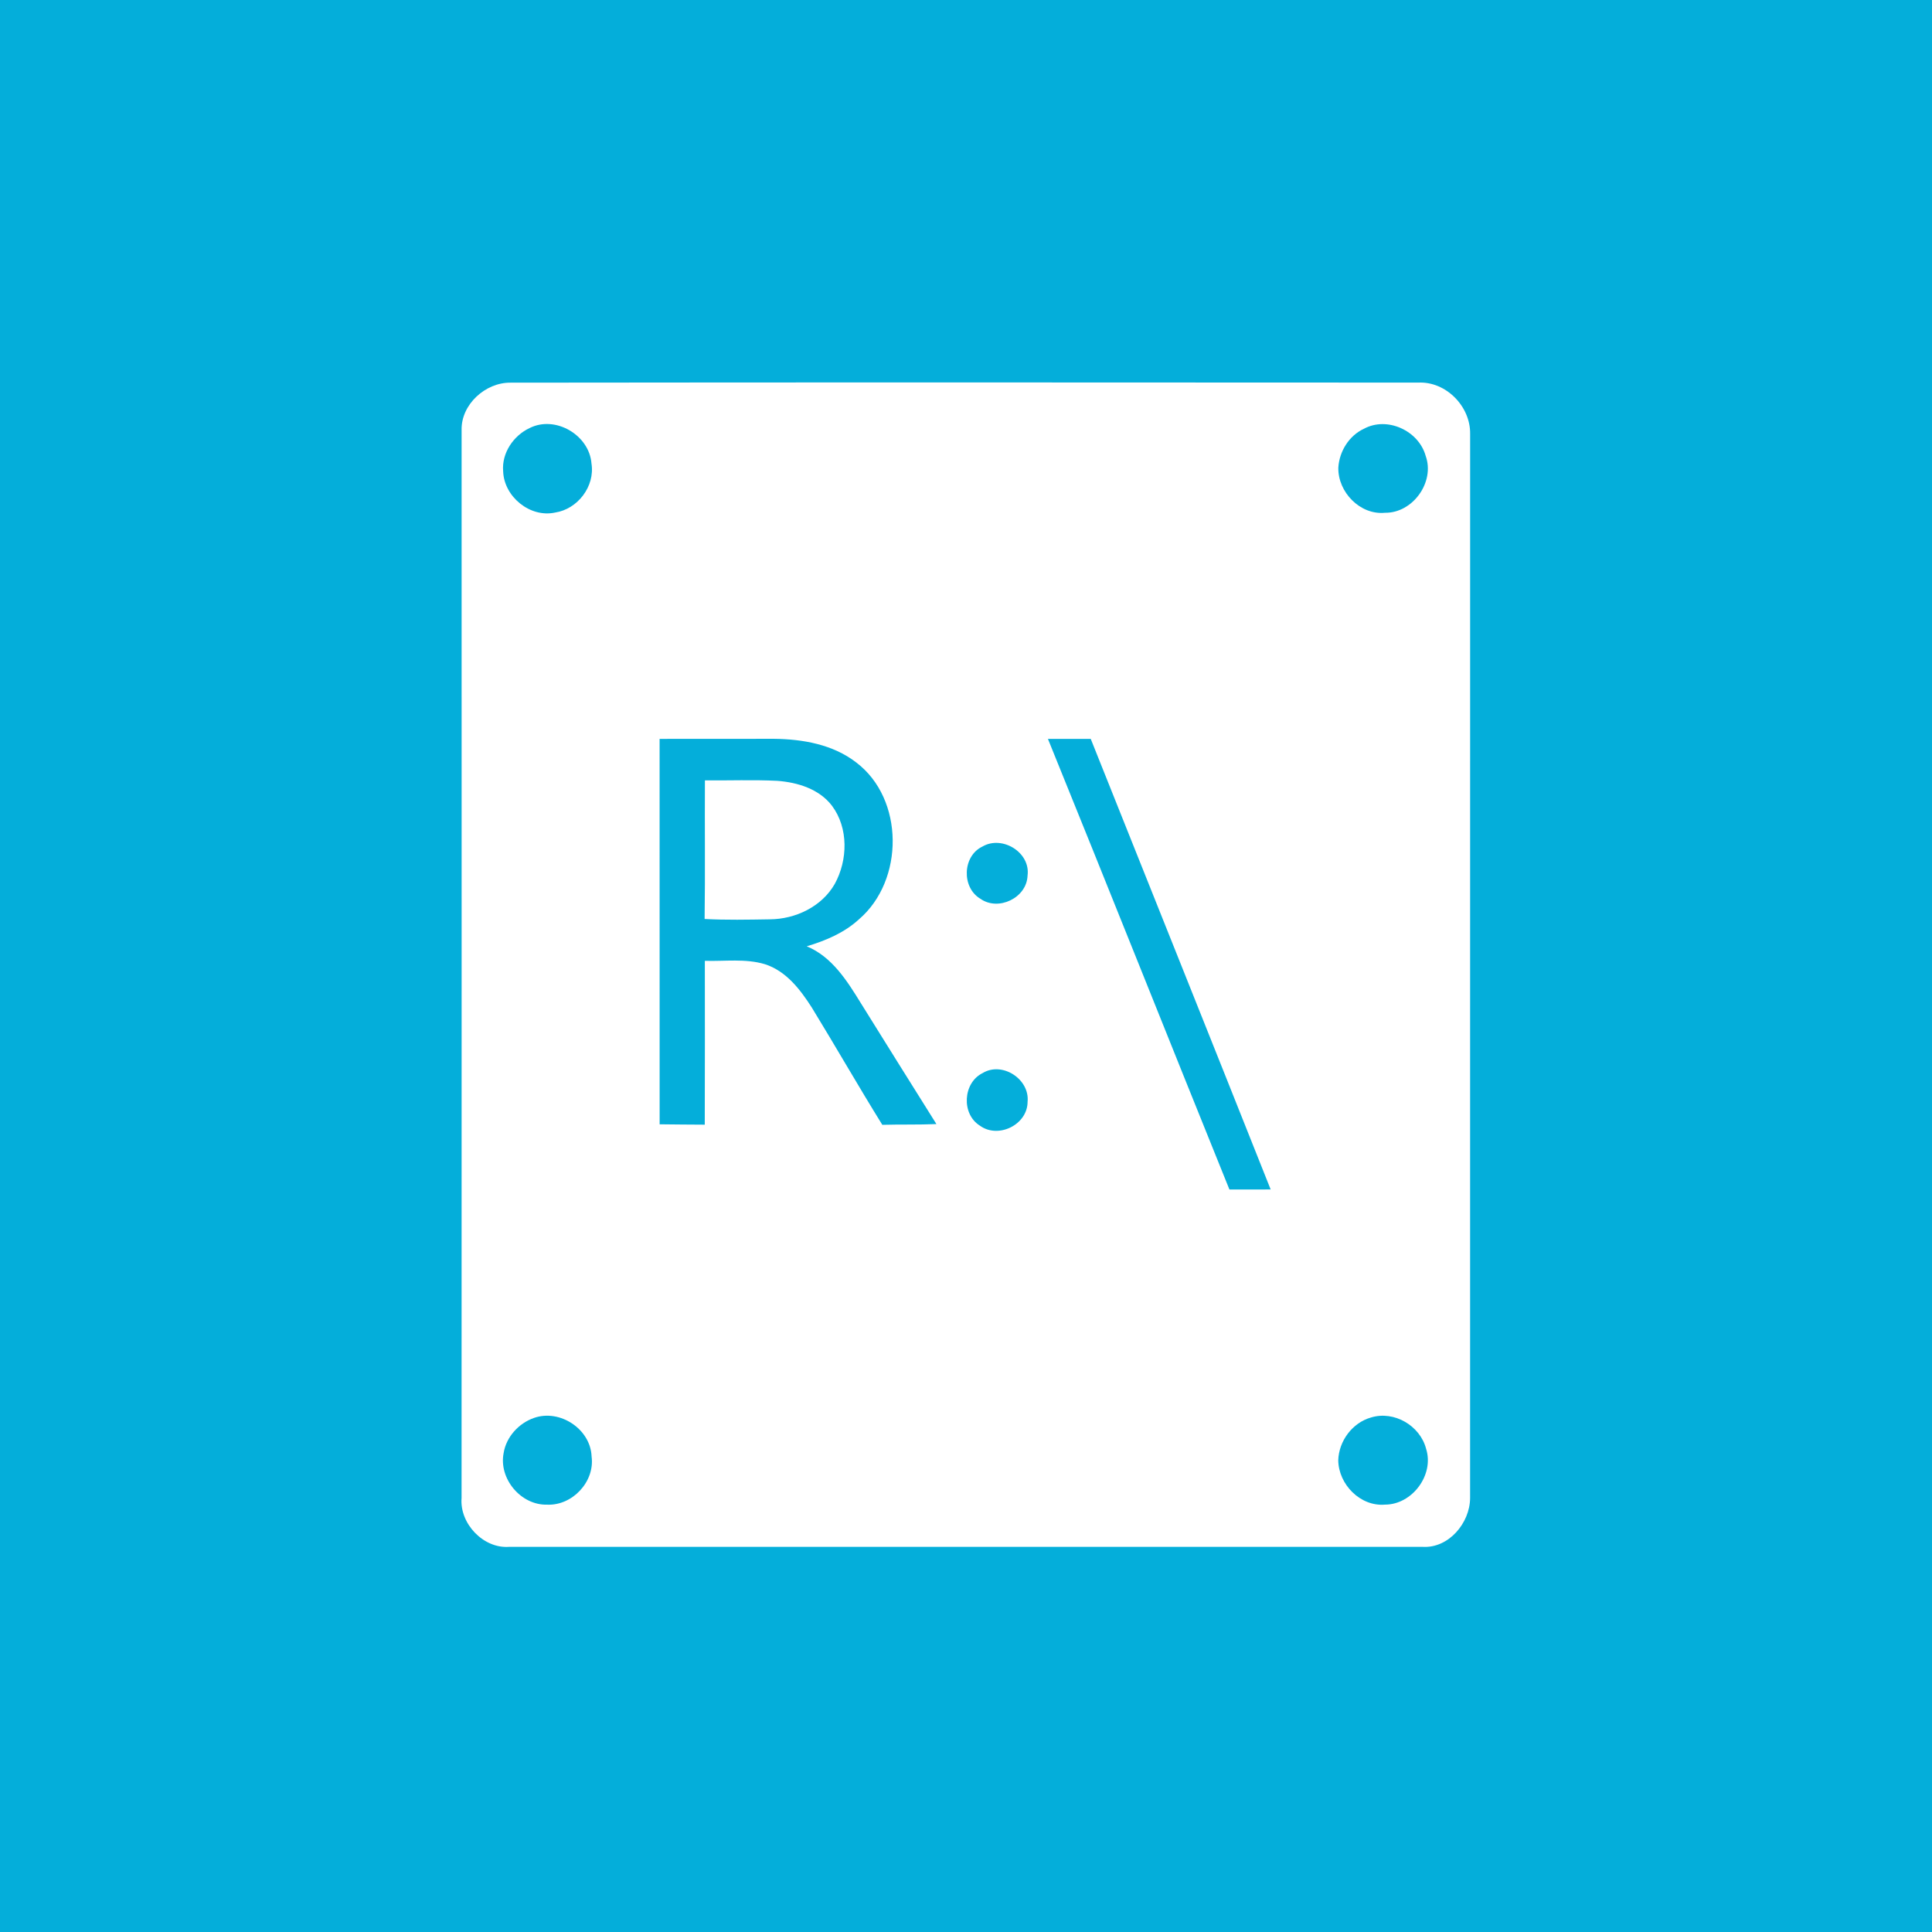 <?xml version="1.0" encoding="UTF-8" ?>
<!DOCTYPE svg PUBLIC "-//W3C//DTD SVG 1.1//EN" "http://www.w3.org/Graphics/SVG/1.1/DTD/svg11.dtd">
<svg width="512pt" height="512pt" viewBox="0 0 512 512" version="1.1" xmlns="http://www.w3.org/2000/svg">
<path fill="#04aeda" opacity="1.00" d=" M 0.00 0.00 L 512.00 0.00 L 512.00 512.00 L 0.00 512.00 L 0.00 0.00 Z" />
<path fill="#ffffff" opacity="1.00" d=" M 135.29 101.41 C 215.49 101.31 295.69 101.35 375.88 101.39 C 383.23 101.05 389.72 107.73 389.60 114.98 C 389.59 208.99 389.61 303.01 389.59 397.02 C 389.55 403.59 383.92 410.36 377.01 409.93 C 296.31 409.93 215.61 409.91 134.92 409.93 C 128.08 410.44 121.77 403.74 122.32 397.00 C 122.35 302.66 122.33 208.32 122.33 113.97 C 122.17 107.20 128.63 101.34 135.29 101.41 Z" />
<path fill="#04aeda" opacity="1.00" d=" M 140.39 113.42 C 147.23 110.01 156.19 115.33 156.75 122.86 C 157.71 128.89 153.08 134.93 147.11 135.83 C 140.47 137.28 133.55 131.62 133.34 124.88 C 132.93 120.04 136.09 115.42 140.39 113.42 Z" />
<path fill="#04aeda" opacity="1.00" d=" M 361.47 113.62 C 367.63 110.28 375.96 114.14 377.81 120.79 C 380.33 127.73 374.41 136.00 367.04 135.89 C 360.43 136.54 354.53 130.39 354.67 123.93 C 354.93 119.62 357.51 115.45 361.47 113.62 Z" />
<path fill="#04aeda" opacity="1.00" d=" M 174.80 195.81 C 184.89 195.80 194.97 195.82 205.05 195.79 C 212.69 195.87 220.73 197.27 226.91 202.06 C 239.69 211.73 239.65 233.34 227.64 243.62 C 223.76 247.20 218.79 249.29 213.79 250.78 C 220.51 253.55 224.50 259.95 228.15 265.87 C 234.81 276.55 241.46 287.24 248.16 297.89 C 243.38 298.10 238.60 297.95 233.82 298.09 C 227.44 287.80 221.43 277.29 215.11 266.97 C 212.06 262.21 208.31 257.31 202.70 255.52 C 197.55 253.98 192.09 254.79 186.79 254.63 C 186.79 269.10 186.83 283.57 186.77 298.05 C 182.78 298.06 178.80 297.97 174.81 297.95 C 174.80 263.90 174.81 229.85 174.80 195.81 Z" />
<path fill="#04aeda" opacity="1.00" d=" M 277.71 195.81 C 281.49 195.80 285.28 195.80 289.06 195.82 C 304.95 235.62 320.91 275.40 336.74 315.22 C 333.10 315.23 329.45 315.23 325.81 315.23 C 309.72 275.44 293.86 235.57 277.71 195.81 Z" />
<path fill="#ffffff" opacity="1.00" d=" M 186.81 206.81 C 193.21 206.87 199.62 206.61 206.01 206.93 C 211.38 207.34 217.09 209.08 220.48 213.53 C 224.89 219.43 224.69 227.92 221.23 234.23 C 217.80 240.27 210.80 243.59 204.01 243.63 C 198.25 243.72 192.48 243.85 186.73 243.54 C 186.90 231.30 186.74 219.05 186.81 206.81 Z" />
<path fill="#04aeda" opacity="1.00" d=" M 260.36 224.34 C 265.61 221.28 273.15 225.91 272.31 232.07 C 272.09 237.95 264.58 241.56 259.81 238.18 C 254.79 235.21 255.05 226.86 260.36 224.34 Z" />
<path fill="#04aeda" opacity="1.00" d=" M 260.40 284.38 C 265.60 281.21 272.93 285.98 272.32 292.00 C 272.30 298.07 264.55 301.87 259.68 298.31 C 254.72 295.22 255.17 286.96 260.40 284.38 Z" />
<path fill="#04aeda" opacity="1.00" d=" M 141.50 375.77 C 148.36 373.34 156.52 378.71 156.78 386.01 C 157.67 392.69 151.65 399.06 144.98 398.75 C 138.04 398.93 132.12 391.87 133.47 385.06 C 134.16 380.79 137.47 377.18 141.50 375.77 Z" />
<path fill="#04aeda" opacity="1.00" d=" M 363.36 375.64 C 369.48 373.78 376.34 377.82 377.93 383.94 C 380.14 390.85 374.25 398.75 367.03 398.74 C 360.50 399.29 354.74 393.39 354.65 387.00 C 354.80 381.88 358.39 377.03 363.36 375.64 Z" />
</svg>
